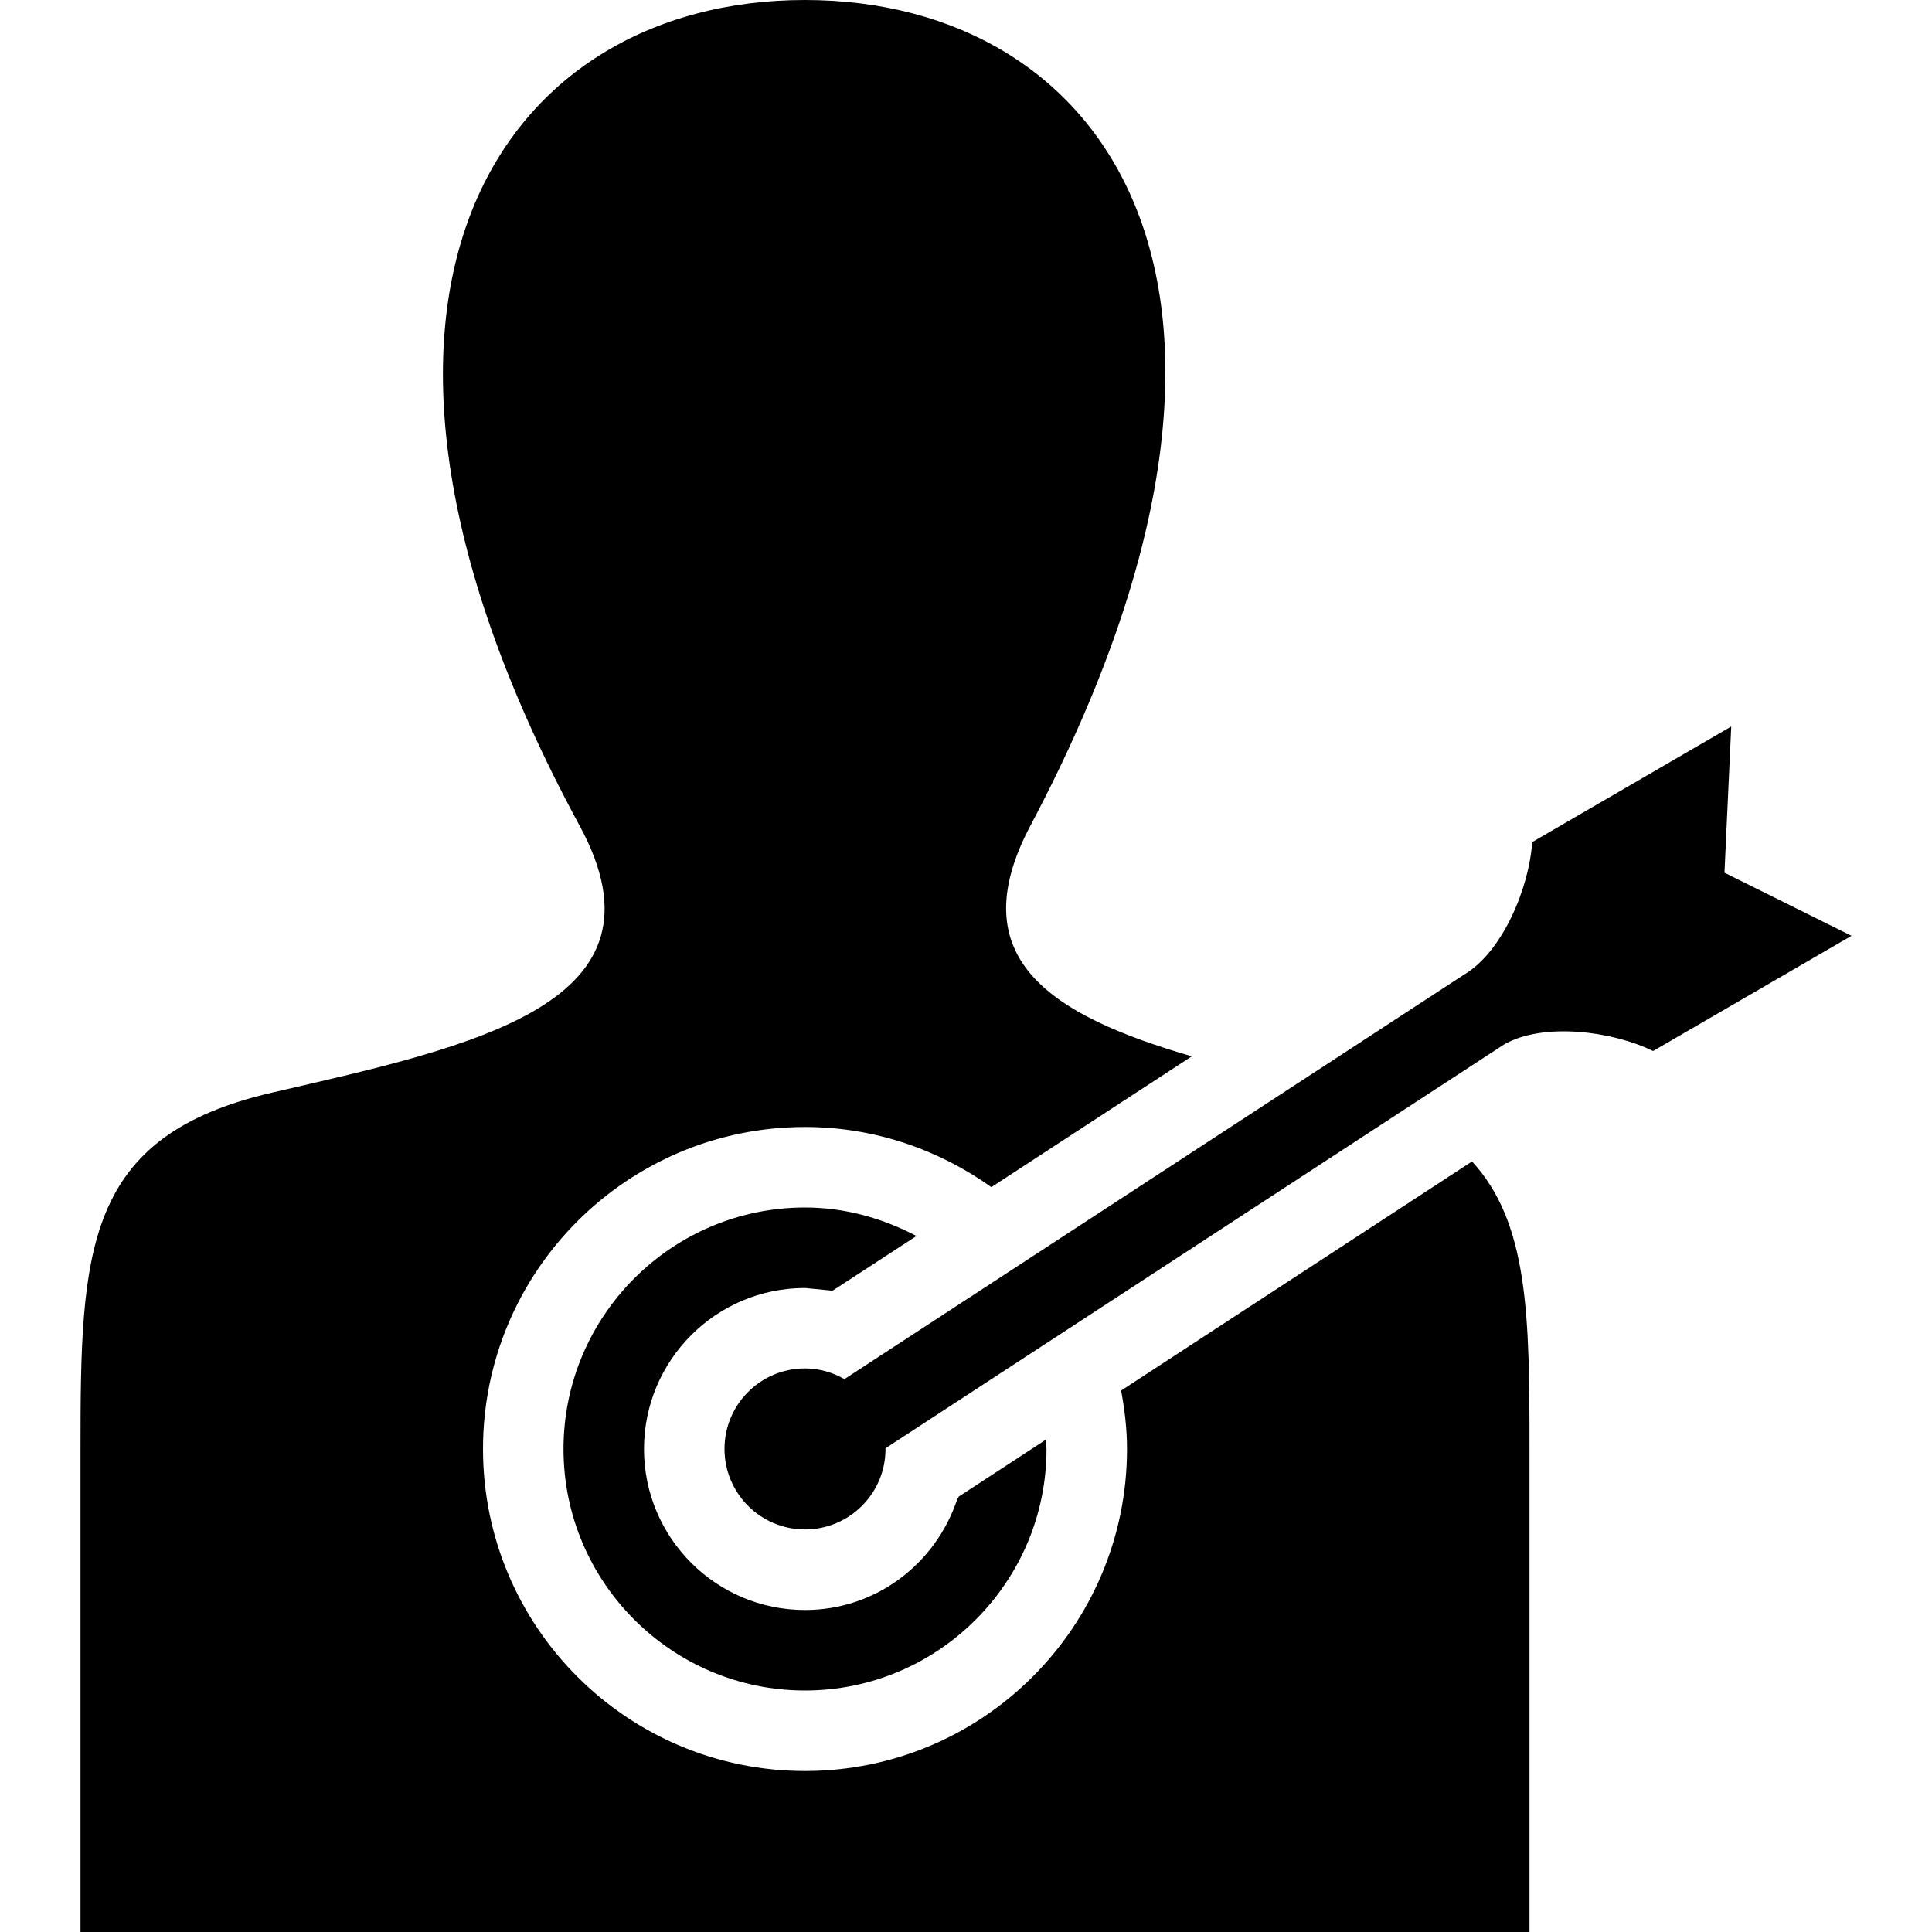 <svg xmlns="http://www.w3.org/2000/svg" width="24" height="24" viewBox="0 0 24 24"><path d="M10 16.999c-.553 0-1 .448-1 1s.447 1 1 1 1-.448 1-1v-.008l7.68-5.014c.488-.283 1.352-.168 1.855.079l2.465-1.431-1.578-.784.084-1.816-2.473 1.436c-.035.561-.367 1.368-.852 1.65l-7.691 5.021c-.144-.082-.31-.133-.49-.133zm1.91 1.592l1.078-.704.012.113c0 1.654-1.346 3-3 3s-3-1.346-3-3 1.346-3 3-3c.502 0 .969.136 1.385.354l-1.037.676v.004l-.348-.034c-1.104 0-2 .896-2 2s.896 2 2 2c.884 0 1.625-.578 1.89-1.373l.02-.036zm7.09-.591v6h-18v-6c0-2.471.044-3.888 2.383-4.428 2.524-.583 5.016-1.104 3.818-3.313-3.549-6.548-1.013-10.259 2.799-10.259 3.737 0 6.338 3.575 2.799 10.259-.877 1.658.277 2.361 2.006 2.863l-2.49 1.625c-.655-.466-1.45-.747-2.315-.747-2.209 0-4 1.791-4 4s1.791 4 4 4 4-1.791 4-4c0-.249-.029-.489-.073-.726l4.359-2.846c.704.764.714 1.926.714 3.572z"/></svg>